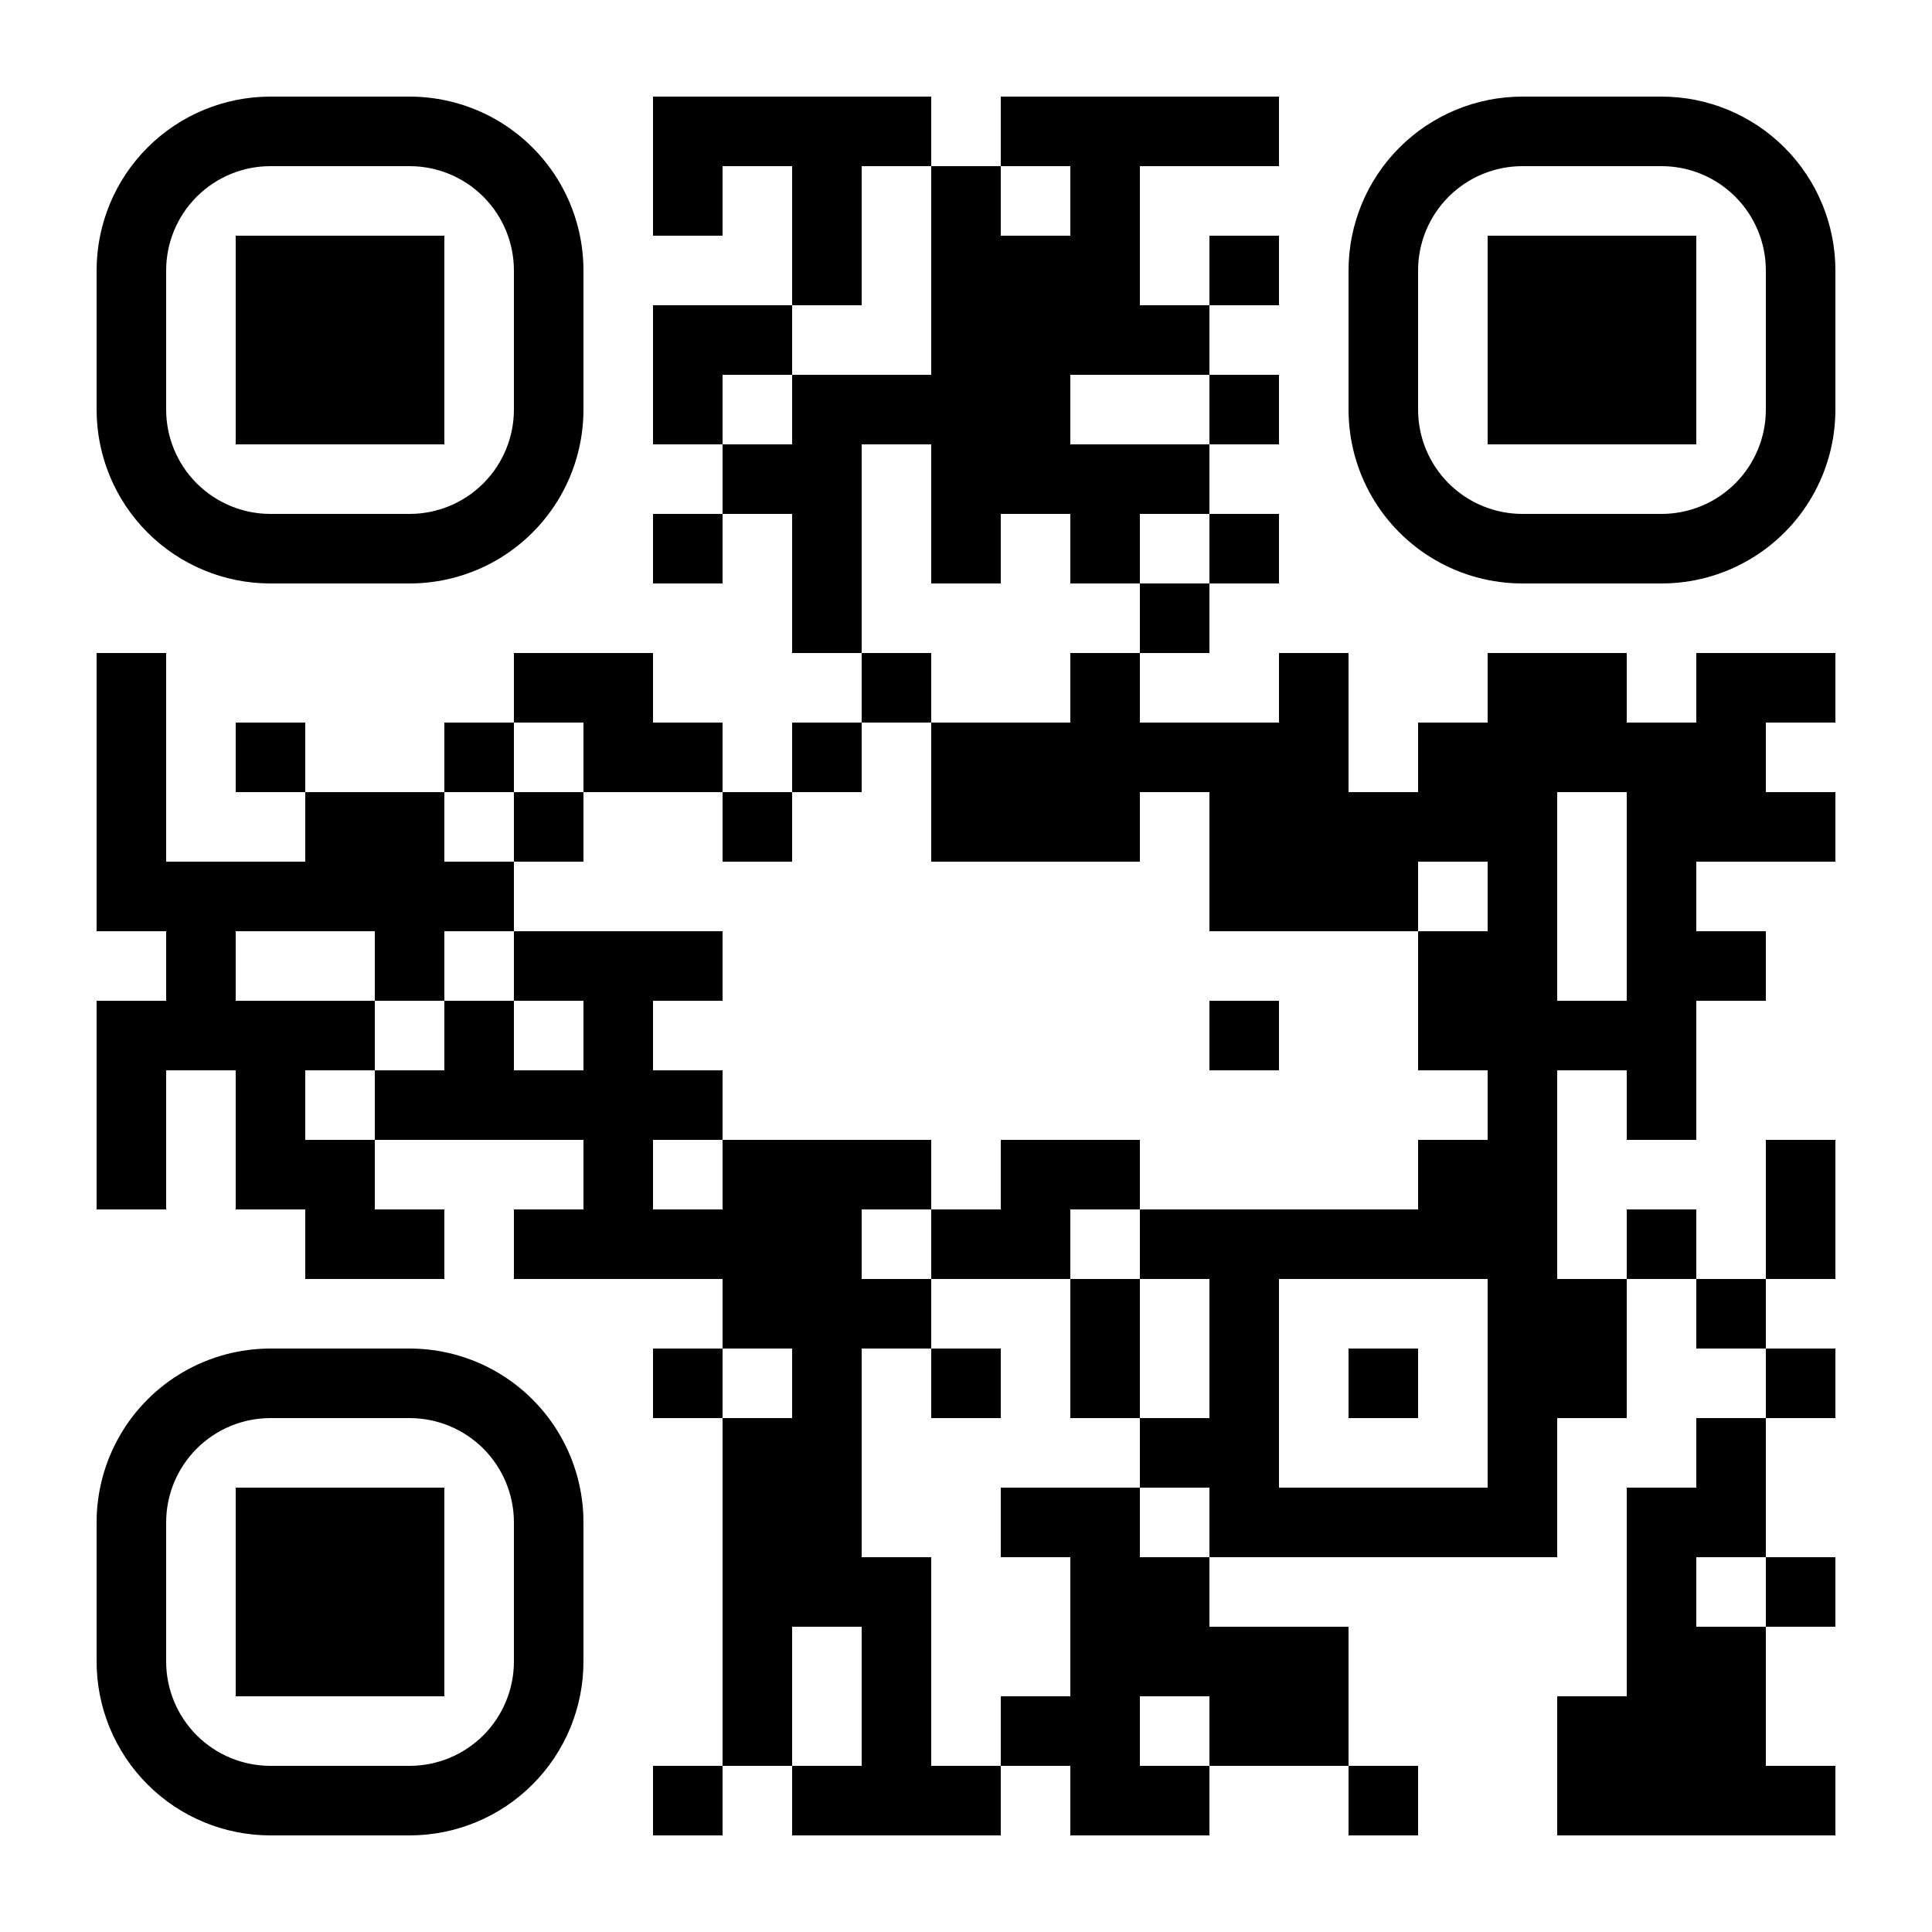 <?xml version="1.0" standalone="no"?>
<svg xmlns="http://www.w3.org/2000/svg" width="2000" height="2000" viewBox="0 0 2000 2000"><defs><clipPath id="clip-path-dot-color"><rect x="100" y="676" width="72" height="72" transform="rotate(0,136,712)"/><rect x="100" y="748" width="72" height="72" transform="rotate(0,136,784)"/><rect x="100" y="820" width="72" height="72" transform="rotate(0,136,856)"/><rect x="100" y="892" width="72" height="72" transform="rotate(0,136,928)"/><rect x="100" y="1036" width="72" height="72" transform="rotate(0,136,1072)"/><rect x="100" y="1108" width="72" height="72" transform="rotate(0,136,1144)"/><rect x="100" y="1180" width="72" height="72" transform="rotate(0,136,1216)"/><rect x="172" y="892" width="72" height="72" transform="rotate(0,208,928)"/><rect x="172" y="964" width="72" height="72" transform="rotate(0,208,1000)"/><rect x="172" y="1036" width="72" height="72" transform="rotate(0,208,1072)"/><rect x="244" y="748" width="72" height="72" transform="rotate(0,280,784)"/><rect x="244" y="892" width="72" height="72" transform="rotate(0,280,928)"/><rect x="244" y="1036" width="72" height="72" transform="rotate(0,280,1072)"/><rect x="244" y="1108" width="72" height="72" transform="rotate(0,280,1144)"/><rect x="244" y="1180" width="72" height="72" transform="rotate(0,280,1216)"/><rect x="316" y="820" width="72" height="72" transform="rotate(0,352,856)"/><rect x="316" y="892" width="72" height="72" transform="rotate(0,352,928)"/><rect x="316" y="1036" width="72" height="72" transform="rotate(0,352,1072)"/><rect x="316" y="1180" width="72" height="72" transform="rotate(0,352,1216)"/><rect x="316" y="1252" width="72" height="72" transform="rotate(0,352,1288)"/><rect x="388" y="820" width="72" height="72" transform="rotate(0,424,856)"/><rect x="388" y="892" width="72" height="72" transform="rotate(0,424,928)"/><rect x="388" y="964" width="72" height="72" transform="rotate(0,424,1000)"/><rect x="388" y="1108" width="72" height="72" transform="rotate(0,424,1144)"/><rect x="388" y="1252" width="72" height="72" transform="rotate(0,424,1288)"/><rect x="460" y="748" width="72" height="72" transform="rotate(0,496,784)"/><rect x="460" y="892" width="72" height="72" transform="rotate(0,496,928)"/><rect x="460" y="1036" width="72" height="72" transform="rotate(0,496,1072)"/><rect x="460" y="1108" width="72" height="72" transform="rotate(0,496,1144)"/><rect x="532" y="676" width="72" height="72" transform="rotate(0,568,712)"/><rect x="532" y="820" width="72" height="72" transform="rotate(0,568,856)"/><rect x="532" y="964" width="72" height="72" transform="rotate(0,568,1000)"/><rect x="532" y="1108" width="72" height="72" transform="rotate(0,568,1144)"/><rect x="532" y="1252" width="72" height="72" transform="rotate(0,568,1288)"/><rect x="604" y="676" width="72" height="72" transform="rotate(0,640,712)"/><rect x="604" y="748" width="72" height="72" transform="rotate(0,640,784)"/><rect x="604" y="964" width="72" height="72" transform="rotate(0,640,1000)"/><rect x="604" y="1036" width="72" height="72" transform="rotate(0,640,1072)"/><rect x="604" y="1108" width="72" height="72" transform="rotate(0,640,1144)"/><rect x="604" y="1180" width="72" height="72" transform="rotate(0,640,1216)"/><rect x="604" y="1252" width="72" height="72" transform="rotate(0,640,1288)"/><rect x="676" y="100" width="72" height="72" transform="rotate(0,712,136)"/><rect x="676" y="172" width="72" height="72" transform="rotate(0,712,208)"/><rect x="676" y="316" width="72" height="72" transform="rotate(0,712,352)"/><rect x="676" y="388" width="72" height="72" transform="rotate(0,712,424)"/><rect x="676" y="532" width="72" height="72" transform="rotate(0,712,568)"/><rect x="676" y="748" width="72" height="72" transform="rotate(0,712,784)"/><rect x="676" y="964" width="72" height="72" transform="rotate(0,712,1000)"/><rect x="676" y="1108" width="72" height="72" transform="rotate(0,712,1144)"/><rect x="676" y="1252" width="72" height="72" transform="rotate(0,712,1288)"/><rect x="676" y="1396" width="72" height="72" transform="rotate(0,712,1432)"/><rect x="676" y="1828" width="72" height="72" transform="rotate(0,712,1864)"/><rect x="748" y="100" width="72" height="72" transform="rotate(0,784,136)"/><rect x="748" y="316" width="72" height="72" transform="rotate(0,784,352)"/><rect x="748" y="460" width="72" height="72" transform="rotate(0,784,496)"/><rect x="748" y="820" width="72" height="72" transform="rotate(0,784,856)"/><rect x="748" y="1180" width="72" height="72" transform="rotate(0,784,1216)"/><rect x="748" y="1252" width="72" height="72" transform="rotate(0,784,1288)"/><rect x="748" y="1324" width="72" height="72" transform="rotate(0,784,1360)"/><rect x="748" y="1468" width="72" height="72" transform="rotate(0,784,1504)"/><rect x="748" y="1540" width="72" height="72" transform="rotate(0,784,1576)"/><rect x="748" y="1612" width="72" height="72" transform="rotate(0,784,1648)"/><rect x="748" y="1684" width="72" height="72" transform="rotate(0,784,1720)"/><rect x="748" y="1756" width="72" height="72" transform="rotate(0,784,1792)"/><rect x="820" y="100" width="72" height="72" transform="rotate(0,856,136)"/><rect x="820" y="172" width="72" height="72" transform="rotate(0,856,208)"/><rect x="820" y="244" width="72" height="72" transform="rotate(0,856,280)"/><rect x="820" y="388" width="72" height="72" transform="rotate(0,856,424)"/><rect x="820" y="460" width="72" height="72" transform="rotate(0,856,496)"/><rect x="820" y="532" width="72" height="72" transform="rotate(0,856,568)"/><rect x="820" y="604" width="72" height="72" transform="rotate(0,856,640)"/><rect x="820" y="748" width="72" height="72" transform="rotate(0,856,784)"/><rect x="820" y="1180" width="72" height="72" transform="rotate(0,856,1216)"/><rect x="820" y="1252" width="72" height="72" transform="rotate(0,856,1288)"/><rect x="820" y="1324" width="72" height="72" transform="rotate(0,856,1360)"/><rect x="820" y="1396" width="72" height="72" transform="rotate(0,856,1432)"/><rect x="820" y="1468" width="72" height="72" transform="rotate(0,856,1504)"/><rect x="820" y="1540" width="72" height="72" transform="rotate(0,856,1576)"/><rect x="820" y="1612" width="72" height="72" transform="rotate(0,856,1648)"/><rect x="820" y="1828" width="72" height="72" transform="rotate(0,856,1864)"/><rect x="892" y="100" width="72" height="72" transform="rotate(0,928,136)"/><rect x="892" y="388" width="72" height="72" transform="rotate(0,928,424)"/><rect x="892" y="676" width="72" height="72" transform="rotate(0,928,712)"/><rect x="892" y="1180" width="72" height="72" transform="rotate(0,928,1216)"/><rect x="892" y="1324" width="72" height="72" transform="rotate(0,928,1360)"/><rect x="892" y="1612" width="72" height="72" transform="rotate(0,928,1648)"/><rect x="892" y="1684" width="72" height="72" transform="rotate(0,928,1720)"/><rect x="892" y="1756" width="72" height="72" transform="rotate(0,928,1792)"/><rect x="892" y="1828" width="72" height="72" transform="rotate(0,928,1864)"/><rect x="964" y="172" width="72" height="72" transform="rotate(0,1000,208)"/><rect x="964" y="244" width="72" height="72" transform="rotate(0,1000,280)"/><rect x="964" y="316" width="72" height="72" transform="rotate(0,1000,352)"/><rect x="964" y="388" width="72" height="72" transform="rotate(0,1000,424)"/><rect x="964" y="460" width="72" height="72" transform="rotate(0,1000,496)"/><rect x="964" y="532" width="72" height="72" transform="rotate(0,1000,568)"/><rect x="964" y="748" width="72" height="72" transform="rotate(0,1000,784)"/><rect x="964" y="820" width="72" height="72" transform="rotate(0,1000,856)"/><rect x="964" y="1252" width="72" height="72" transform="rotate(0,1000,1288)"/><rect x="964" y="1396" width="72" height="72" transform="rotate(0,1000,1432)"/><rect x="964" y="1828" width="72" height="72" transform="rotate(0,1000,1864)"/><rect x="1036" y="100" width="72" height="72" transform="rotate(0,1072,136)"/><rect x="1036" y="244" width="72" height="72" transform="rotate(0,1072,280)"/><rect x="1036" y="316" width="72" height="72" transform="rotate(0,1072,352)"/><rect x="1036" y="388" width="72" height="72" transform="rotate(0,1072,424)"/><rect x="1036" y="460" width="72" height="72" transform="rotate(0,1072,496)"/><rect x="1036" y="748" width="72" height="72" transform="rotate(0,1072,784)"/><rect x="1036" y="820" width="72" height="72" transform="rotate(0,1072,856)"/><rect x="1036" y="1180" width="72" height="72" transform="rotate(0,1072,1216)"/><rect x="1036" y="1252" width="72" height="72" transform="rotate(0,1072,1288)"/><rect x="1036" y="1540" width="72" height="72" transform="rotate(0,1072,1576)"/><rect x="1036" y="1756" width="72" height="72" transform="rotate(0,1072,1792)"/><rect x="1108" y="100" width="72" height="72" transform="rotate(0,1144,136)"/><rect x="1108" y="172" width="72" height="72" transform="rotate(0,1144,208)"/><rect x="1108" y="244" width="72" height="72" transform="rotate(0,1144,280)"/><rect x="1108" y="316" width="72" height="72" transform="rotate(0,1144,352)"/><rect x="1108" y="460" width="72" height="72" transform="rotate(0,1144,496)"/><rect x="1108" y="532" width="72" height="72" transform="rotate(0,1144,568)"/><rect x="1108" y="676" width="72" height="72" transform="rotate(0,1144,712)"/><rect x="1108" y="748" width="72" height="72" transform="rotate(0,1144,784)"/><rect x="1108" y="820" width="72" height="72" transform="rotate(0,1144,856)"/><rect x="1108" y="1180" width="72" height="72" transform="rotate(0,1144,1216)"/><rect x="1108" y="1324" width="72" height="72" transform="rotate(0,1144,1360)"/><rect x="1108" y="1396" width="72" height="72" transform="rotate(0,1144,1432)"/><rect x="1108" y="1540" width="72" height="72" transform="rotate(0,1144,1576)"/><rect x="1108" y="1612" width="72" height="72" transform="rotate(0,1144,1648)"/><rect x="1108" y="1684" width="72" height="72" transform="rotate(0,1144,1720)"/><rect x="1108" y="1756" width="72" height="72" transform="rotate(0,1144,1792)"/><rect x="1108" y="1828" width="72" height="72" transform="rotate(0,1144,1864)"/><rect x="1180" y="100" width="72" height="72" transform="rotate(0,1216,136)"/><rect x="1180" y="316" width="72" height="72" transform="rotate(0,1216,352)"/><rect x="1180" y="460" width="72" height="72" transform="rotate(0,1216,496)"/><rect x="1180" y="604" width="72" height="72" transform="rotate(0,1216,640)"/><rect x="1180" y="748" width="72" height="72" transform="rotate(0,1216,784)"/><rect x="1180" y="1252" width="72" height="72" transform="rotate(0,1216,1288)"/><rect x="1180" y="1468" width="72" height="72" transform="rotate(0,1216,1504)"/><rect x="1180" y="1612" width="72" height="72" transform="rotate(0,1216,1648)"/><rect x="1180" y="1684" width="72" height="72" transform="rotate(0,1216,1720)"/><rect x="1180" y="1828" width="72" height="72" transform="rotate(0,1216,1864)"/><rect x="1252" y="100" width="72" height="72" transform="rotate(0,1288,136)"/><rect x="1252" y="244" width="72" height="72" transform="rotate(0,1288,280)"/><rect x="1252" y="388" width="72" height="72" transform="rotate(0,1288,424)"/><rect x="1252" y="532" width="72" height="72" transform="rotate(0,1288,568)"/><rect x="1252" y="748" width="72" height="72" transform="rotate(0,1288,784)"/><rect x="1252" y="820" width="72" height="72" transform="rotate(0,1288,856)"/><rect x="1252" y="892" width="72" height="72" transform="rotate(0,1288,928)"/><rect x="1252" y="1036" width="72" height="72" transform="rotate(0,1288,1072)"/><rect x="1252" y="1252" width="72" height="72" transform="rotate(0,1288,1288)"/><rect x="1252" y="1324" width="72" height="72" transform="rotate(0,1288,1360)"/><rect x="1252" y="1396" width="72" height="72" transform="rotate(0,1288,1432)"/><rect x="1252" y="1468" width="72" height="72" transform="rotate(0,1288,1504)"/><rect x="1252" y="1540" width="72" height="72" transform="rotate(0,1288,1576)"/><rect x="1252" y="1684" width="72" height="72" transform="rotate(0,1288,1720)"/><rect x="1252" y="1756" width="72" height="72" transform="rotate(0,1288,1792)"/><rect x="1324" y="676" width="72" height="72" transform="rotate(0,1360,712)"/><rect x="1324" y="748" width="72" height="72" transform="rotate(0,1360,784)"/><rect x="1324" y="820" width="72" height="72" transform="rotate(0,1360,856)"/><rect x="1324" y="892" width="72" height="72" transform="rotate(0,1360,928)"/><rect x="1324" y="1252" width="72" height="72" transform="rotate(0,1360,1288)"/><rect x="1324" y="1540" width="72" height="72" transform="rotate(0,1360,1576)"/><rect x="1324" y="1684" width="72" height="72" transform="rotate(0,1360,1720)"/><rect x="1324" y="1756" width="72" height="72" transform="rotate(0,1360,1792)"/><rect x="1396" y="820" width="72" height="72" transform="rotate(0,1432,856)"/><rect x="1396" y="892" width="72" height="72" transform="rotate(0,1432,928)"/><rect x="1396" y="1252" width="72" height="72" transform="rotate(0,1432,1288)"/><rect x="1396" y="1396" width="72" height="72" transform="rotate(0,1432,1432)"/><rect x="1396" y="1540" width="72" height="72" transform="rotate(0,1432,1576)"/><rect x="1396" y="1828" width="72" height="72" transform="rotate(0,1432,1864)"/><rect x="1468" y="748" width="72" height="72" transform="rotate(0,1504,784)"/><rect x="1468" y="820" width="72" height="72" transform="rotate(0,1504,856)"/><rect x="1468" y="964" width="72" height="72" transform="rotate(0,1504,1000)"/><rect x="1468" y="1036" width="72" height="72" transform="rotate(0,1504,1072)"/><rect x="1468" y="1180" width="72" height="72" transform="rotate(0,1504,1216)"/><rect x="1468" y="1252" width="72" height="72" transform="rotate(0,1504,1288)"/><rect x="1468" y="1540" width="72" height="72" transform="rotate(0,1504,1576)"/><rect x="1540" y="676" width="72" height="72" transform="rotate(0,1576,712)"/><rect x="1540" y="748" width="72" height="72" transform="rotate(0,1576,784)"/><rect x="1540" y="820" width="72" height="72" transform="rotate(0,1576,856)"/><rect x="1540" y="892" width="72" height="72" transform="rotate(0,1576,928)"/><rect x="1540" y="964" width="72" height="72" transform="rotate(0,1576,1000)"/><rect x="1540" y="1036" width="72" height="72" transform="rotate(0,1576,1072)"/><rect x="1540" y="1108" width="72" height="72" transform="rotate(0,1576,1144)"/><rect x="1540" y="1180" width="72" height="72" transform="rotate(0,1576,1216)"/><rect x="1540" y="1252" width="72" height="72" transform="rotate(0,1576,1288)"/><rect x="1540" y="1324" width="72" height="72" transform="rotate(0,1576,1360)"/><rect x="1540" y="1396" width="72" height="72" transform="rotate(0,1576,1432)"/><rect x="1540" y="1468" width="72" height="72" transform="rotate(0,1576,1504)"/><rect x="1540" y="1540" width="72" height="72" transform="rotate(0,1576,1576)"/><rect x="1612" y="676" width="72" height="72" transform="rotate(0,1648,712)"/><rect x="1612" y="748" width="72" height="72" transform="rotate(0,1648,784)"/><rect x="1612" y="1036" width="72" height="72" transform="rotate(0,1648,1072)"/><rect x="1612" y="1324" width="72" height="72" transform="rotate(0,1648,1360)"/><rect x="1612" y="1396" width="72" height="72" transform="rotate(0,1648,1432)"/><rect x="1612" y="1756" width="72" height="72" transform="rotate(0,1648,1792)"/><rect x="1612" y="1828" width="72" height="72" transform="rotate(0,1648,1864)"/><rect x="1684" y="748" width="72" height="72" transform="rotate(0,1720,784)"/><rect x="1684" y="820" width="72" height="72" transform="rotate(0,1720,856)"/><rect x="1684" y="892" width="72" height="72" transform="rotate(0,1720,928)"/><rect x="1684" y="964" width="72" height="72" transform="rotate(0,1720,1000)"/><rect x="1684" y="1036" width="72" height="72" transform="rotate(0,1720,1072)"/><rect x="1684" y="1108" width="72" height="72" transform="rotate(0,1720,1144)"/><rect x="1684" y="1252" width="72" height="72" transform="rotate(0,1720,1288)"/><rect x="1684" y="1540" width="72" height="72" transform="rotate(0,1720,1576)"/><rect x="1684" y="1612" width="72" height="72" transform="rotate(0,1720,1648)"/><rect x="1684" y="1684" width="72" height="72" transform="rotate(0,1720,1720)"/><rect x="1684" y="1756" width="72" height="72" transform="rotate(0,1720,1792)"/><rect x="1684" y="1828" width="72" height="72" transform="rotate(0,1720,1864)"/><rect x="1756" y="676" width="72" height="72" transform="rotate(0,1792,712)"/><rect x="1756" y="748" width="72" height="72" transform="rotate(0,1792,784)"/><rect x="1756" y="820" width="72" height="72" transform="rotate(0,1792,856)"/><rect x="1756" y="964" width="72" height="72" transform="rotate(0,1792,1000)"/><rect x="1756" y="1324" width="72" height="72" transform="rotate(0,1792,1360)"/><rect x="1756" y="1468" width="72" height="72" transform="rotate(0,1792,1504)"/><rect x="1756" y="1540" width="72" height="72" transform="rotate(0,1792,1576)"/><rect x="1756" y="1684" width="72" height="72" transform="rotate(0,1792,1720)"/><rect x="1756" y="1756" width="72" height="72" transform="rotate(0,1792,1792)"/><rect x="1756" y="1828" width="72" height="72" transform="rotate(0,1792,1864)"/><rect x="1828" y="676" width="72" height="72" transform="rotate(0,1864,712)"/><rect x="1828" y="820" width="72" height="72" transform="rotate(0,1864,856)"/><rect x="1828" y="1180" width="72" height="72" transform="rotate(0,1864,1216)"/><rect x="1828" y="1252" width="72" height="72" transform="rotate(0,1864,1288)"/><rect x="1828" y="1396" width="72" height="72" transform="rotate(0,1864,1432)"/><rect x="1828" y="1612" width="72" height="72" transform="rotate(0,1864,1648)"/><rect x="1828" y="1828" width="72" height="72" transform="rotate(0,1864,1864)"/></clipPath><clipPath id="clip-path-corners-square-color-0-0"><path clip-rule="evenodd" d="M 100 280v 144a 180 180, 0, 0, 0, 180 180h 144a 180 180, 0, 0, 0, 180 -180v -144a 180 180, 0, 0, 0, -180 -180h -144a 180 180, 0, 0, 0, -180 180M 280 172h 144a 108 108, 0, 0, 1, 108 108v 144a 108 108, 0, 0, 1, -108 108h -144a 108 108, 0, 0, 1, -108 -108v -144a 108 108, 0, 0, 1, 108 -108" transform="rotate(0,352,352)"/></clipPath><clipPath id="clip-path-corners-dot-color-0-0"><rect x="244" y="244" width="72" height="72" transform="rotate(0,280,280)"/><rect x="244" y="316" width="72" height="72" transform="rotate(0,280,352)"/><rect x="244" y="388" width="72" height="72" transform="rotate(0,280,424)"/><rect x="316" y="244" width="72" height="72" transform="rotate(0,352,280)"/><rect x="316" y="316" width="72" height="72" transform="rotate(0,352,352)"/><rect x="316" y="388" width="72" height="72" transform="rotate(0,352,424)"/><rect x="388" y="244" width="72" height="72" transform="rotate(0,424,280)"/><rect x="388" y="316" width="72" height="72" transform="rotate(0,424,352)"/><rect x="388" y="388" width="72" height="72" transform="rotate(0,424,424)"/></clipPath><clipPath id="clip-path-corners-square-color-1-0"><path clip-rule="evenodd" d="M 1396 280v 144a 180 180, 0, 0, 0, 180 180h 144a 180 180, 0, 0, 0, 180 -180v -144a 180 180, 0, 0, 0, -180 -180h -144a 180 180, 0, 0, 0, -180 180M 1576 172h 144a 108 108, 0, 0, 1, 108 108v 144a 108 108, 0, 0, 1, -108 108h -144a 108 108, 0, 0, 1, -108 -108v -144a 108 108, 0, 0, 1, 108 -108" transform="rotate(90,1648,352)"/></clipPath><clipPath id="clip-path-corners-dot-color-1-0"><rect x="1540" y="244" width="72" height="72" transform="rotate(0,1576,280)"/><rect x="1540" y="316" width="72" height="72" transform="rotate(0,1576,352)"/><rect x="1540" y="388" width="72" height="72" transform="rotate(0,1576,424)"/><rect x="1612" y="244" width="72" height="72" transform="rotate(0,1648,280)"/><rect x="1612" y="316" width="72" height="72" transform="rotate(0,1648,352)"/><rect x="1612" y="388" width="72" height="72" transform="rotate(0,1648,424)"/><rect x="1684" y="244" width="72" height="72" transform="rotate(0,1720,280)"/><rect x="1684" y="316" width="72" height="72" transform="rotate(0,1720,352)"/><rect x="1684" y="388" width="72" height="72" transform="rotate(0,1720,424)"/></clipPath><clipPath id="clip-path-corners-square-color-0-1"><path clip-rule="evenodd" d="M 100 1576v 144a 180 180, 0, 0, 0, 180 180h 144a 180 180, 0, 0, 0, 180 -180v -144a 180 180, 0, 0, 0, -180 -180h -144a 180 180, 0, 0, 0, -180 180M 280 1468h 144a 108 108, 0, 0, 1, 108 108v 144a 108 108, 0, 0, 1, -108 108h -144a 108 108, 0, 0, 1, -108 -108v -144a 108 108, 0, 0, 1, 108 -108" transform="rotate(-90,352,1648)"/></clipPath><clipPath id="clip-path-corners-dot-color-0-1"><rect x="244" y="1540" width="72" height="72" transform="rotate(0,280,1576)"/><rect x="244" y="1612" width="72" height="72" transform="rotate(0,280,1648)"/><rect x="244" y="1684" width="72" height="72" transform="rotate(0,280,1720)"/><rect x="316" y="1540" width="72" height="72" transform="rotate(0,352,1576)"/><rect x="316" y="1612" width="72" height="72" transform="rotate(0,352,1648)"/><rect x="316" y="1684" width="72" height="72" transform="rotate(0,352,1720)"/><rect x="388" y="1540" width="72" height="72" transform="rotate(0,424,1576)"/><rect x="388" y="1612" width="72" height="72" transform="rotate(0,424,1648)"/><rect x="388" y="1684" width="72" height="72" transform="rotate(0,424,1720)"/></clipPath></defs><rect x="0" y="0" height="2000" width="2000" clip-path="url('#clip-path-background-color')" fill="#ffffff"/><rect x="100" y="100" height="1800" width="1800" clip-path="url('#clip-path-dot-color')" fill="#000000"/><rect x="100" y="100" height="504" width="504" clip-path="url('#clip-path-corners-square-color-0-0')" fill="#000000"/><rect x="244" y="244" height="216" width="216" clip-path="url('#clip-path-corners-dot-color-0-0')" fill="#000000"/><rect x="1396" y="100" height="504" width="504" clip-path="url('#clip-path-corners-square-color-1-0')" fill="#000000"/><rect x="1540" y="244" height="216" width="216" clip-path="url('#clip-path-corners-dot-color-1-0')" fill="#000000"/><rect x="100" y="1396" height="504" width="504" clip-path="url('#clip-path-corners-square-color-0-1')" fill="#000000"/><rect x="244" y="1540" height="216" width="216" clip-path="url('#clip-path-corners-dot-color-0-1')" fill="#000000"/><image href="https://img.qrfy.com/img/large/d4508085-04f3-4524-97dd-d4ccf33a00ce.webp" x="820" y="929" width="360px" height="142px"/></svg>